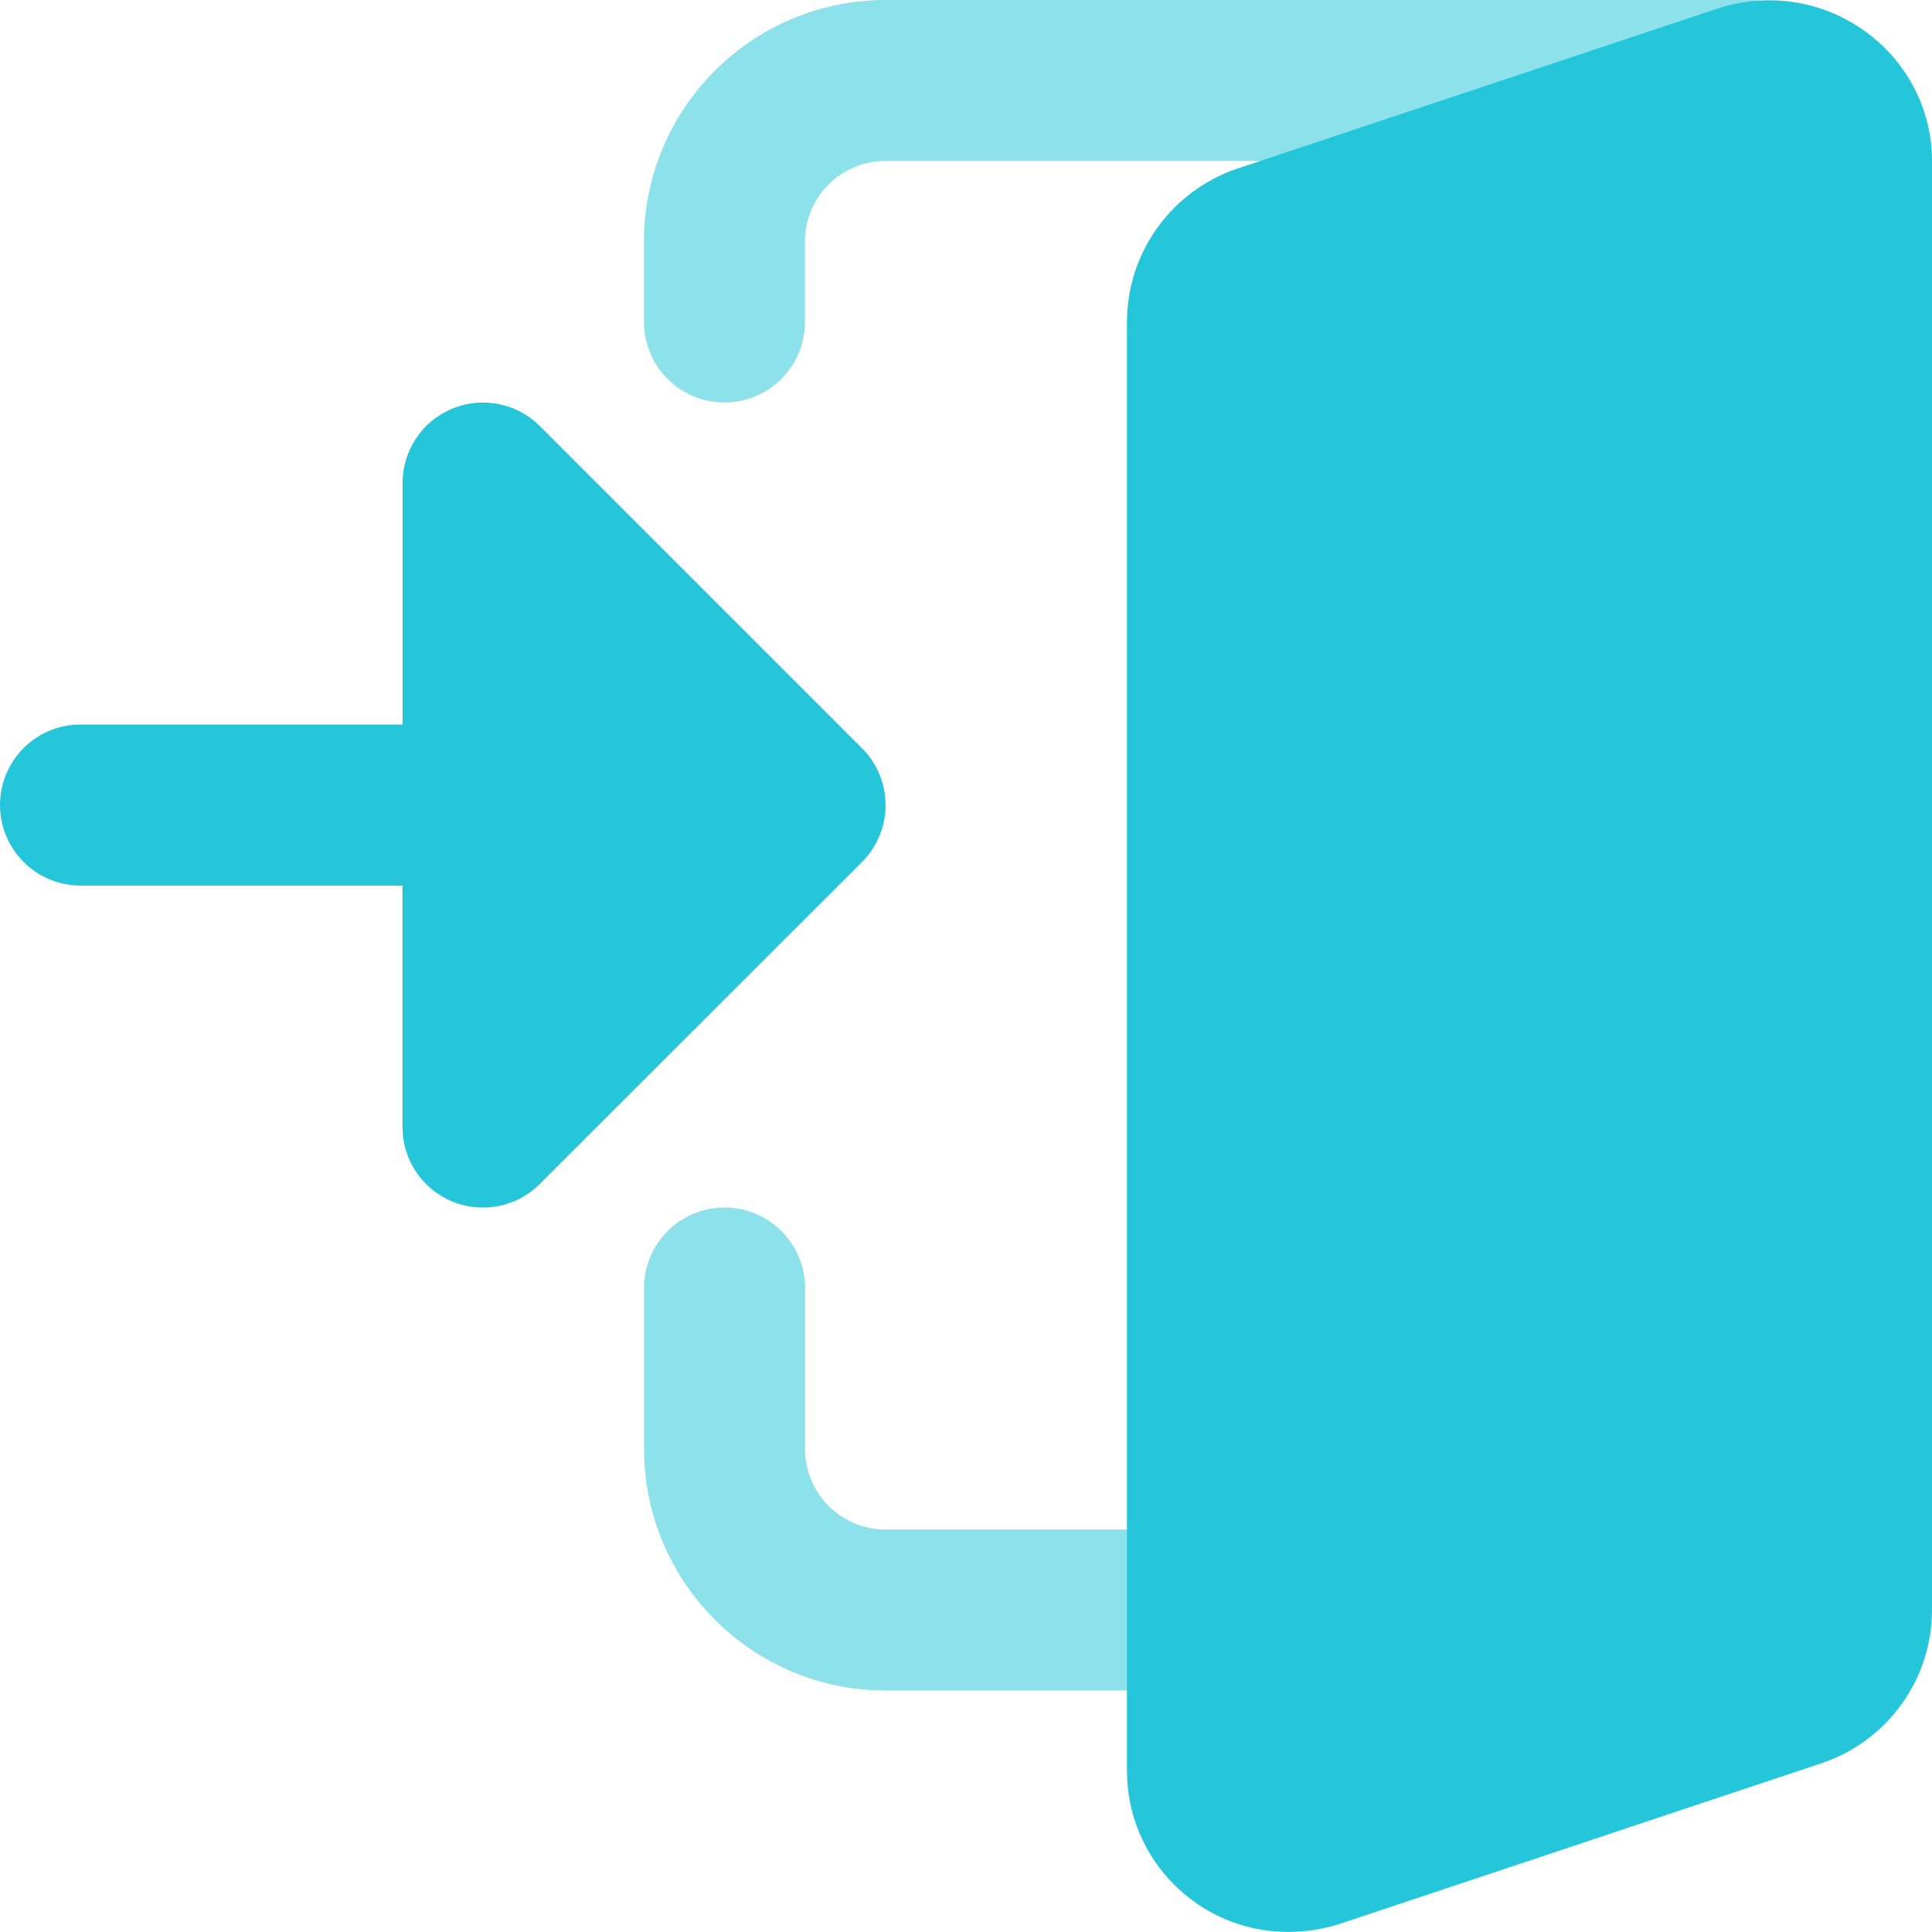 <svg width="35" height="35" viewBox="0 0 35 35" fill="none" xmlns="http://www.w3.org/2000/svg">
<path d="M13.125 7.291C12.32 7.291 11.666 6.639 11.666 5.832V4.375C11.666 1.962 13.628 0 16.041 0H31.719C32.524 0 33.178 0.652 33.178 1.459C33.178 2.266 32.524 2.916 31.719 2.916H16.041C15.236 2.916 14.582 3.57 14.582 4.375V5.834C14.584 6.639 13.93 7.291 13.125 7.291Z" fill="#8CE1EB"/>
<path d="M21.147 30.625H16.043C13.63 30.625 11.668 28.663 11.668 26.25V23.334C11.666 22.527 12.32 21.875 13.125 21.875C13.93 21.875 14.584 22.527 14.584 23.334V26.25C14.584 27.055 15.238 27.709 16.043 27.709H21.147C21.951 27.709 22.606 28.361 22.606 29.168C22.604 29.973 21.951 30.625 21.147 30.625Z" fill="#8CE1EB"/>
<path d="M9.78 21.448C9.363 21.866 8.737 21.991 8.19 21.765C7.646 21.54 7.291 21.009 7.291 20.418V16.043H1.459C0.652 16.041 0 15.389 0 14.584C0 13.779 0.652 13.125 1.459 13.125H7.293V8.75C7.293 8.159 7.648 7.628 8.192 7.403C8.737 7.177 9.365 7.302 9.782 7.72L15.616 13.554C16.185 14.123 16.185 15.046 15.616 15.616L9.78 21.448Z" fill="#26C6DA"/>
<path d="M31.154 0.142L22.391 3.062C21.21 3.474 20.416 4.585 20.416 5.832V32.082C20.416 33.689 21.724 34.998 23.332 34.998C23.647 34.998 23.942 34.954 24.262 34.856L33.027 31.933C34.206 31.524 35 30.411 35 29.166V2.916C35 0.995 33.112 -0.457 31.154 0.142Z" fill="#26C6DA"/>
</svg>
